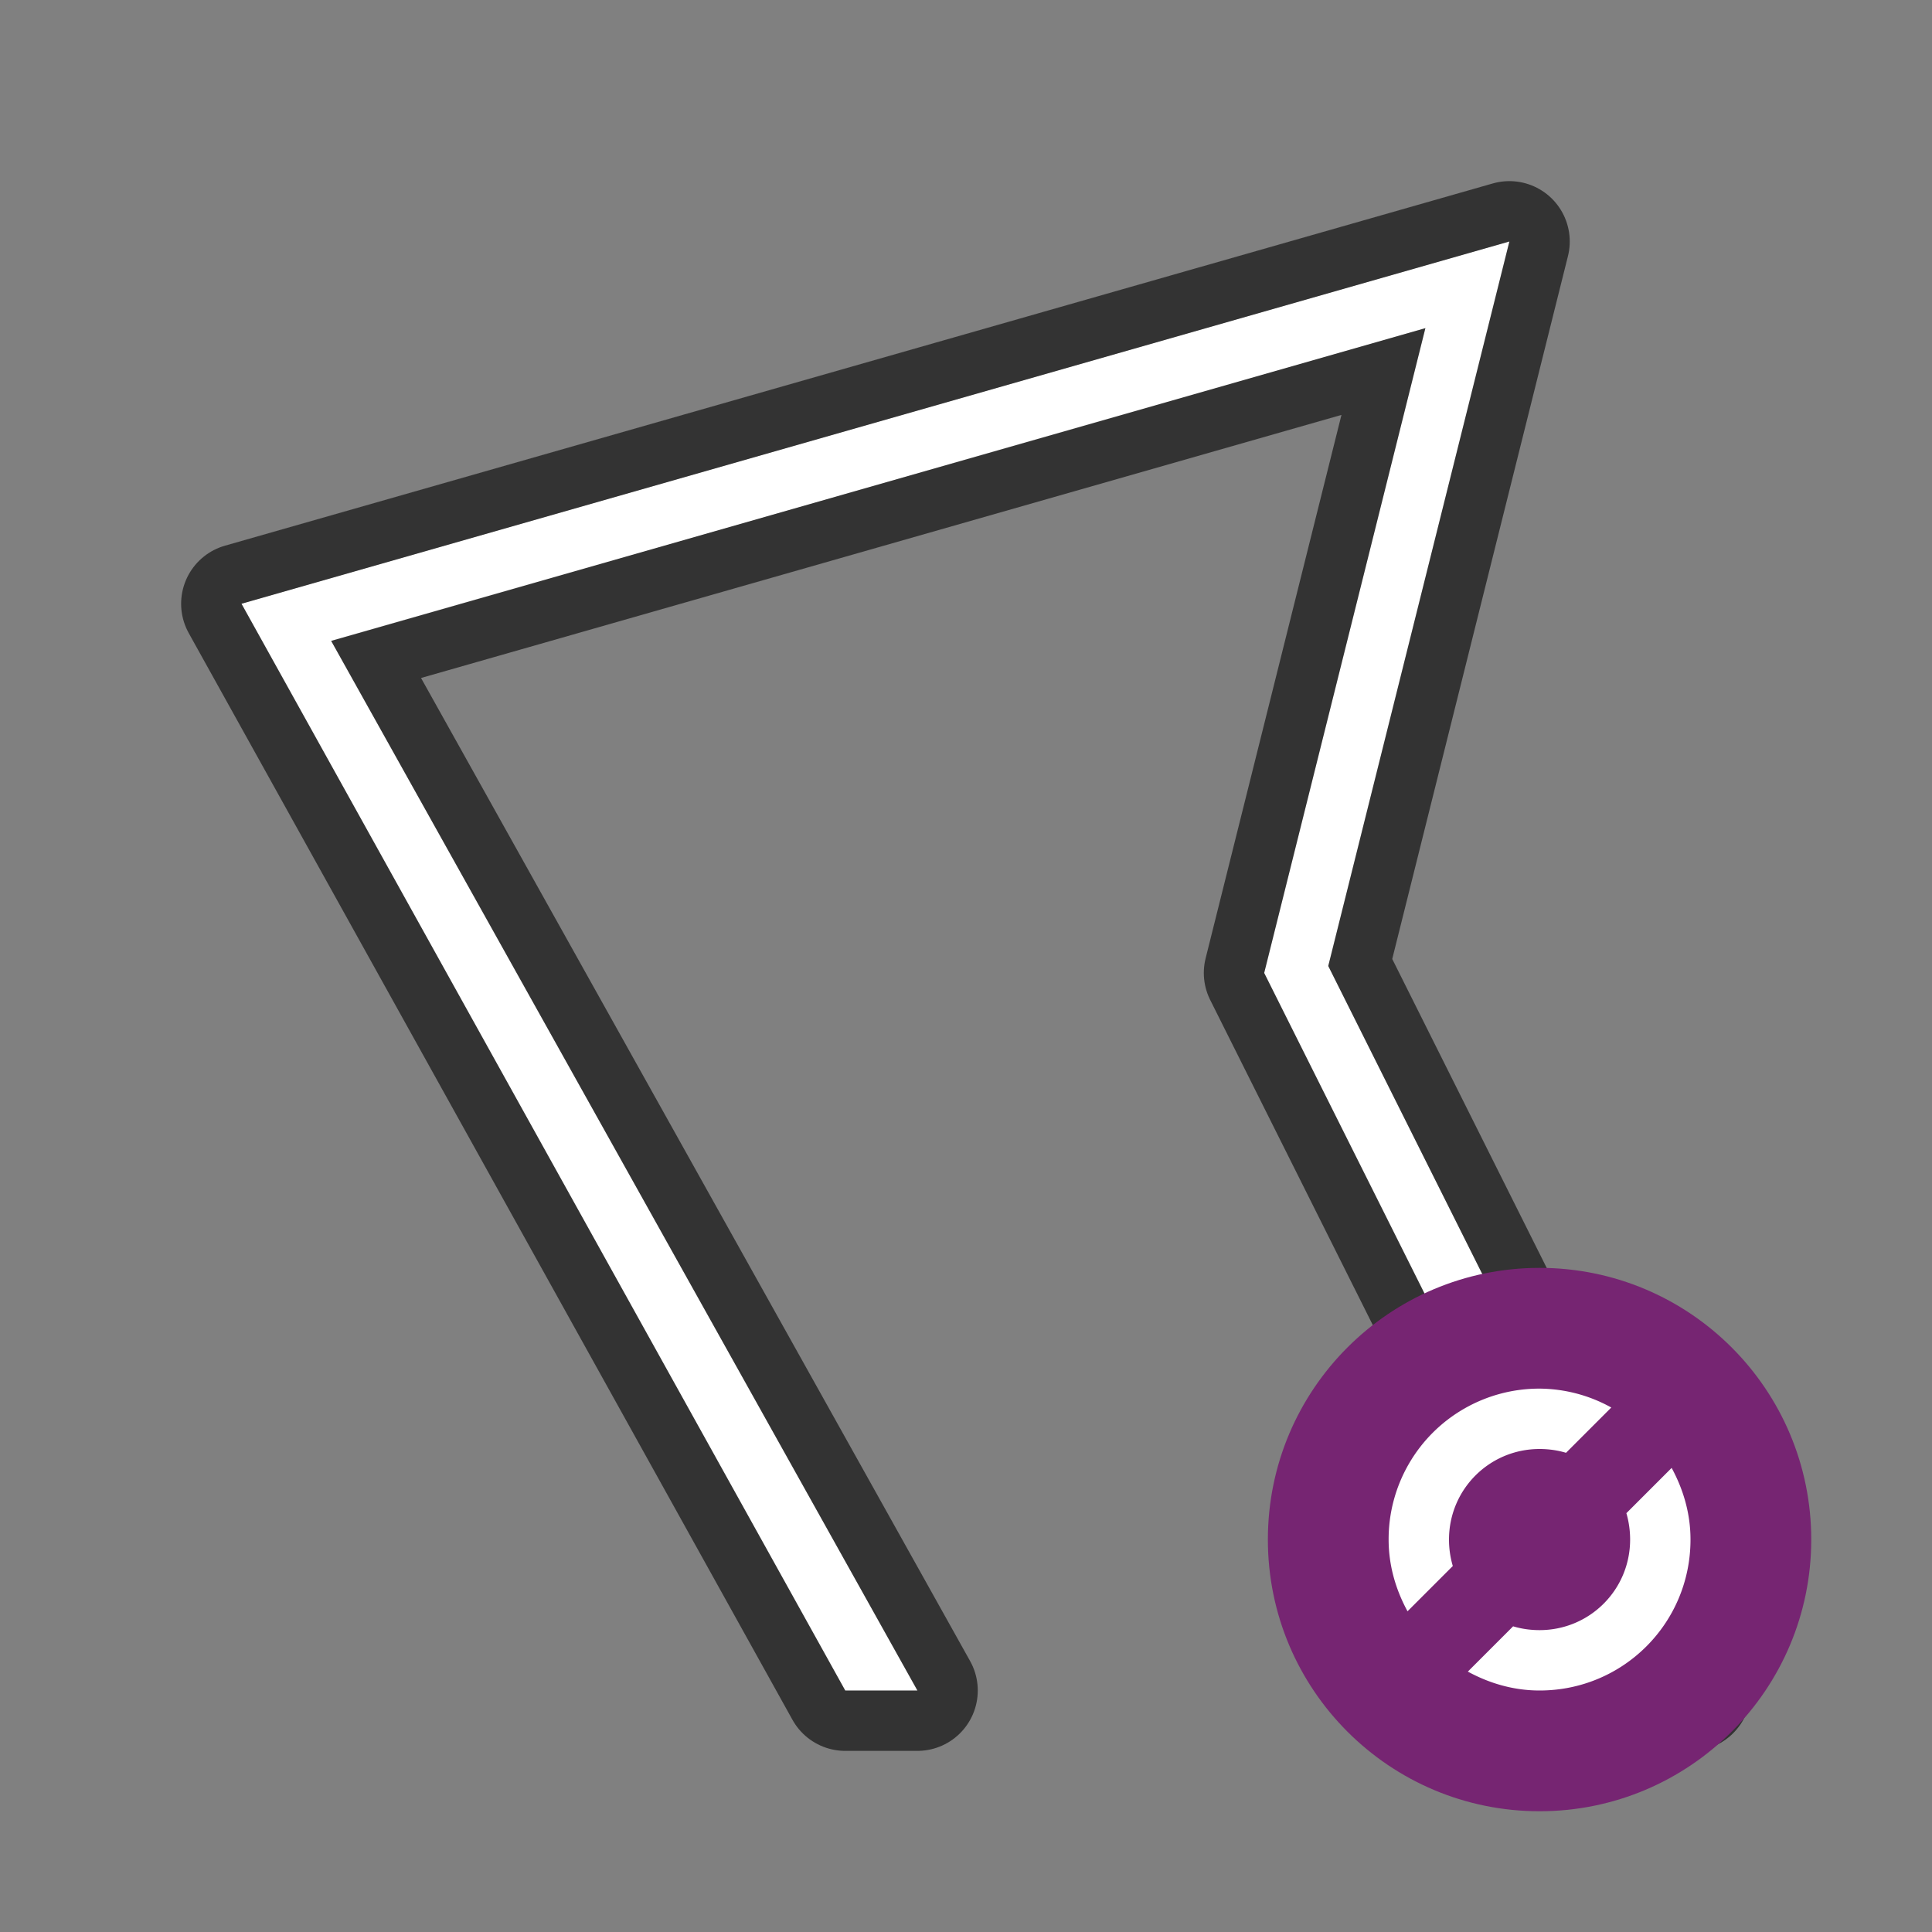 <svg xmlns="http://www.w3.org/2000/svg" viewBox="0 0 32 32"><rect x="0" y="0" width="32" height="32" fill="#808080" stroke="none"/><path d="M25 4L4 10l10 18h1.195l-9.71-17.385 18.124-5.18-2.67 10.68L26.883 28H28l-6-12z" opacity=".6" stroke="#000" stroke-width="2" stroke-linejoin="round"/><path d="M25 4L4 10l10 18h1.195l-9.71-17.385 18.124-5.18-2.67 10.68L26.883 28H28l-6-12z" fill="#fff"/><circle cx="25.5" cy="25.5" r="4.5" fill="#762572"/><path d="M27.688 24.313l-.75.75c.04.137.062.286.062.437 0 .831-.669 1.5-1.5 1.5-.15 0-.3-.021-.438-.063l-.75.75c.355.193.755.313 1.188.313 1.385 0 2.5-1.115 2.5-2.5 0-.433-.12-.833-.313-1.188zM25.5 23a2.495 2.495 0 00-2.5 2.5c0 .433.12.833.313 1.188l.75-.75A1.539 1.539 0 0124 25.5c0-.831.669-1.5 1.5-1.5.15 0 .3.021.438.063l.75-.75A2.475 2.475 0 0025.5 23z" fill="#fff"/></svg>